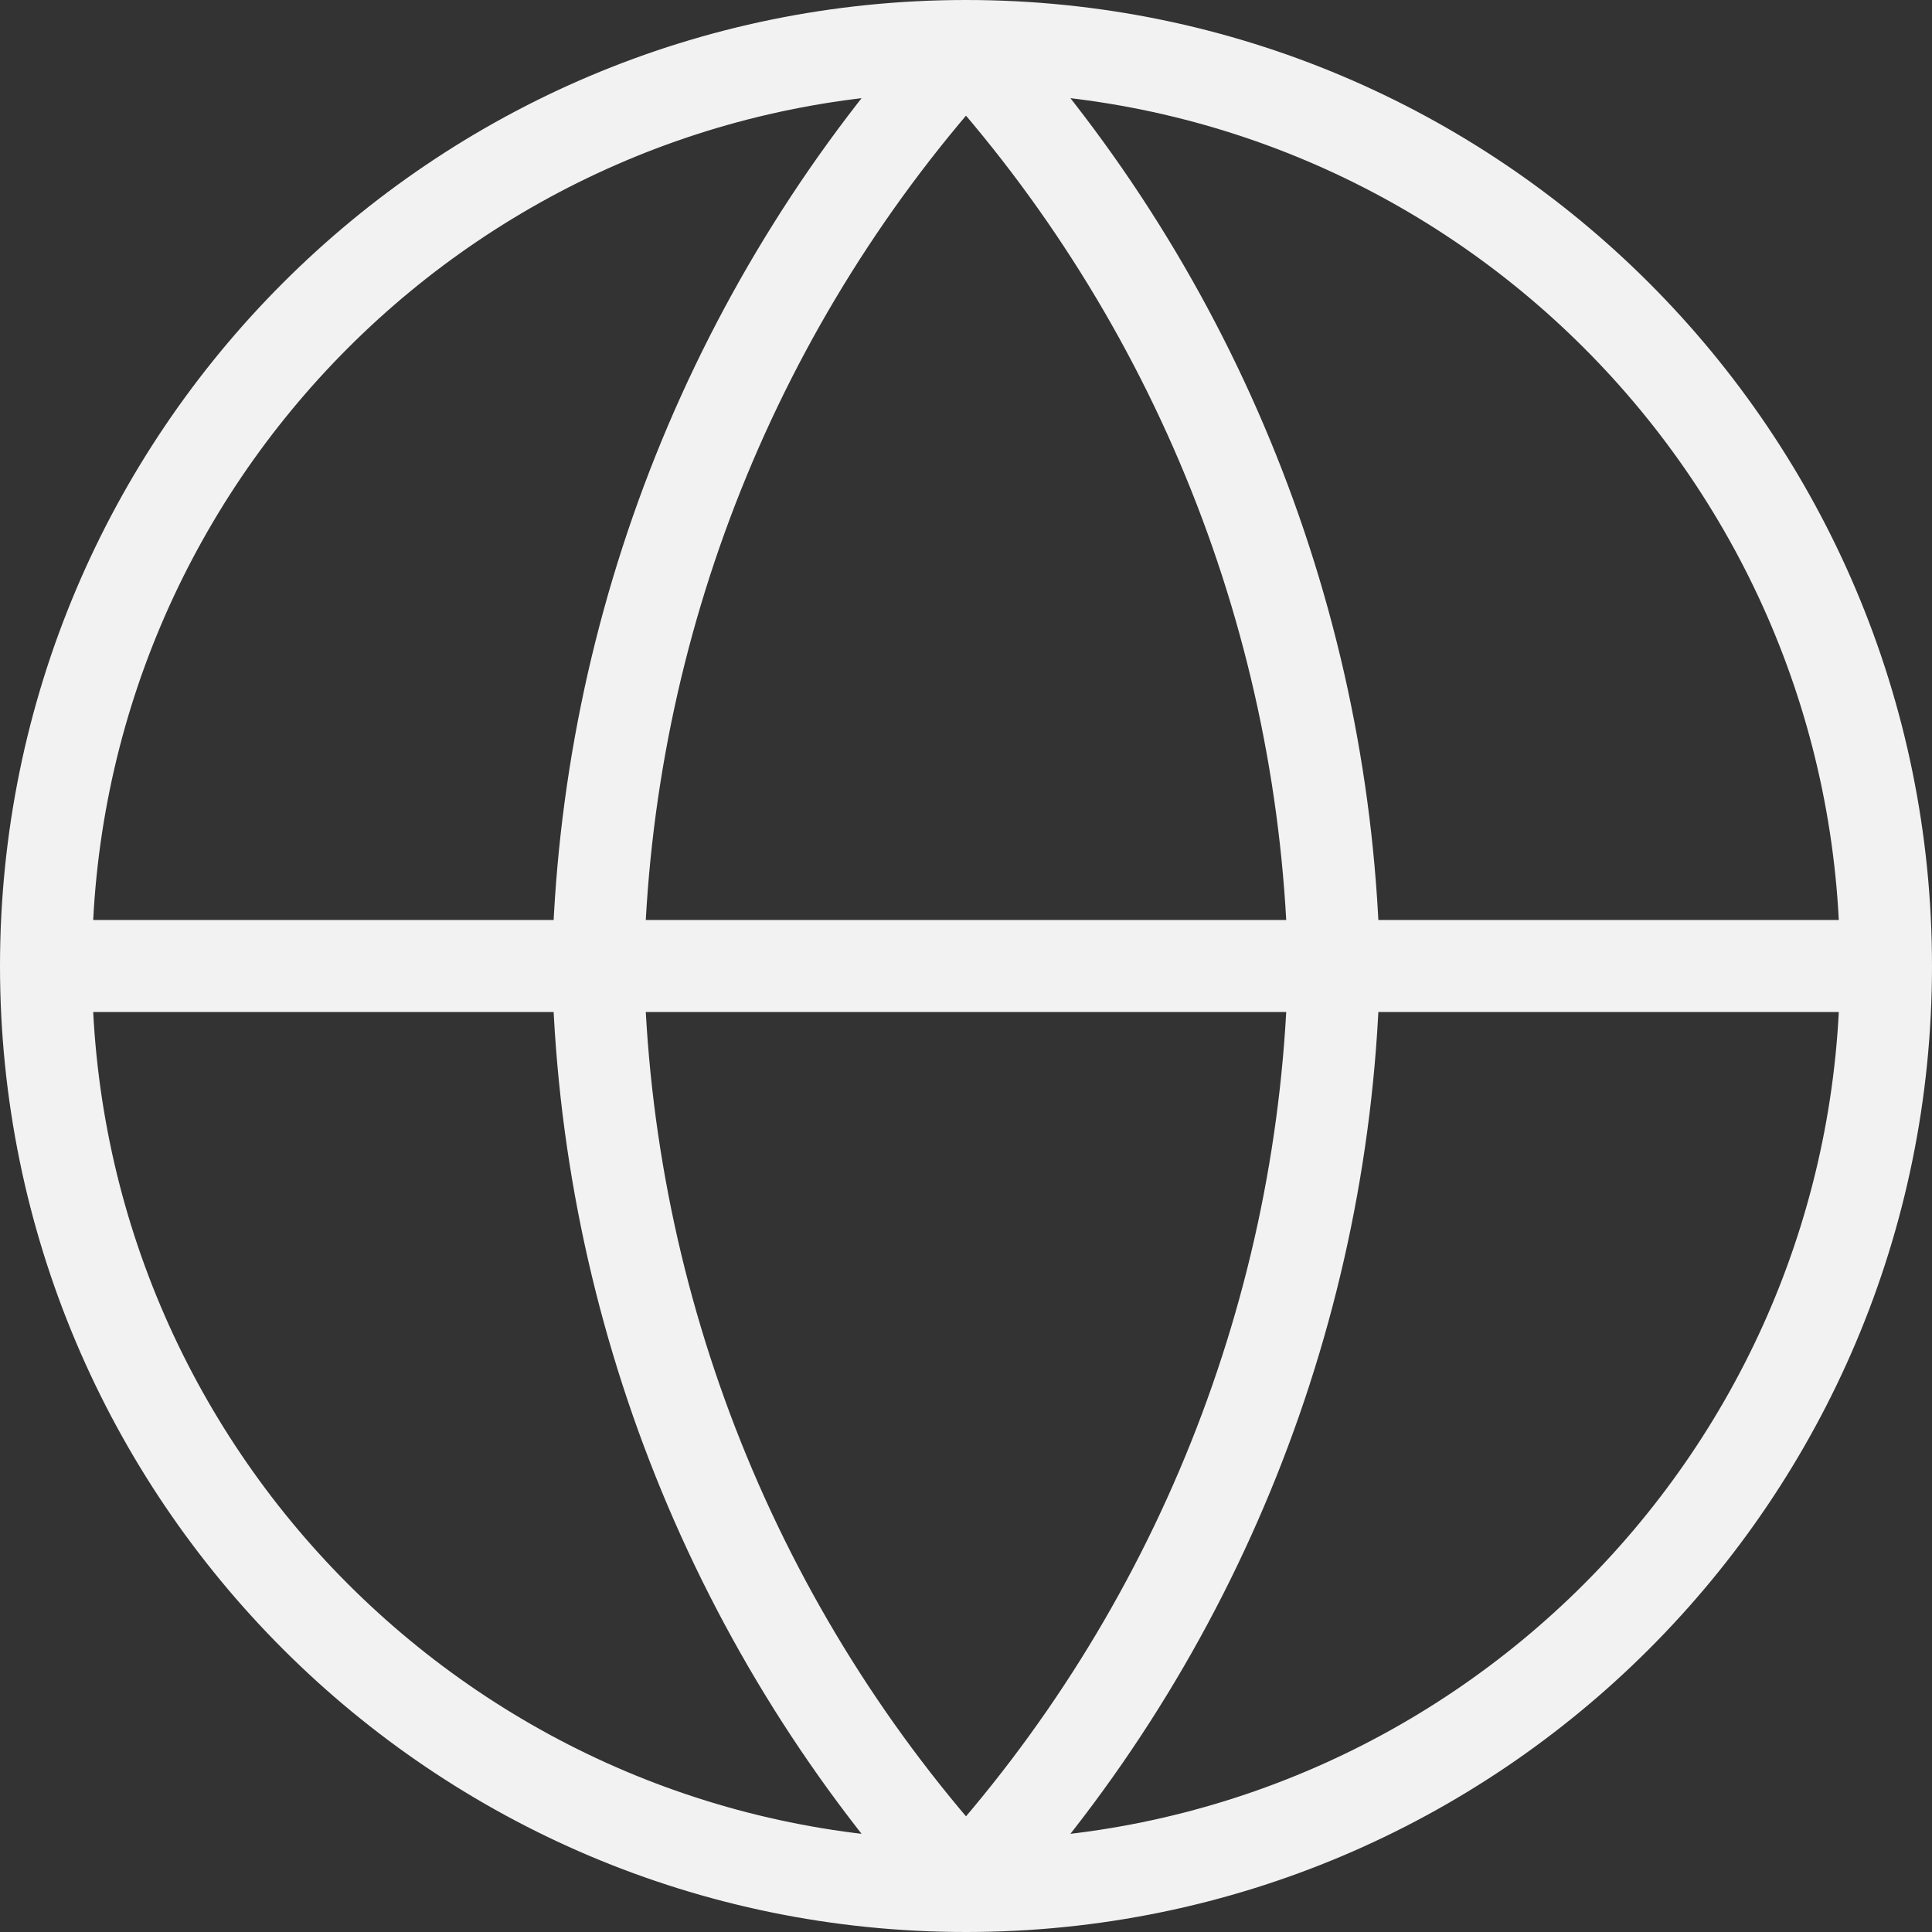 <svg width="42" height="42" viewBox="0 0 42 42" fill="none" xmlns="http://www.w3.org/2000/svg">
<rect x="0" y="0" width="42" height="42" fill="#333333" stroke="none"/>
<path d="M41 21C41 32.046 32.046 41 21 41M41 21C41 9.954 32.046 1 21 1M41 21H1M21 41C9.954 41 1 32.046 1 21M21 41C26.003 35.523 28.846 28.416 29 21C28.846 13.584 26.003 6.477 21 1M21 41C15.997 35.523 13.155 28.416 13 21C13.155 13.584 15.997 6.477 21 1M1 21C1 9.954 9.954 1 21 1" stroke="#F2F2F2" stroke-width="2" stroke-linecap="round" stroke-linejoin="round"/>
</svg>
